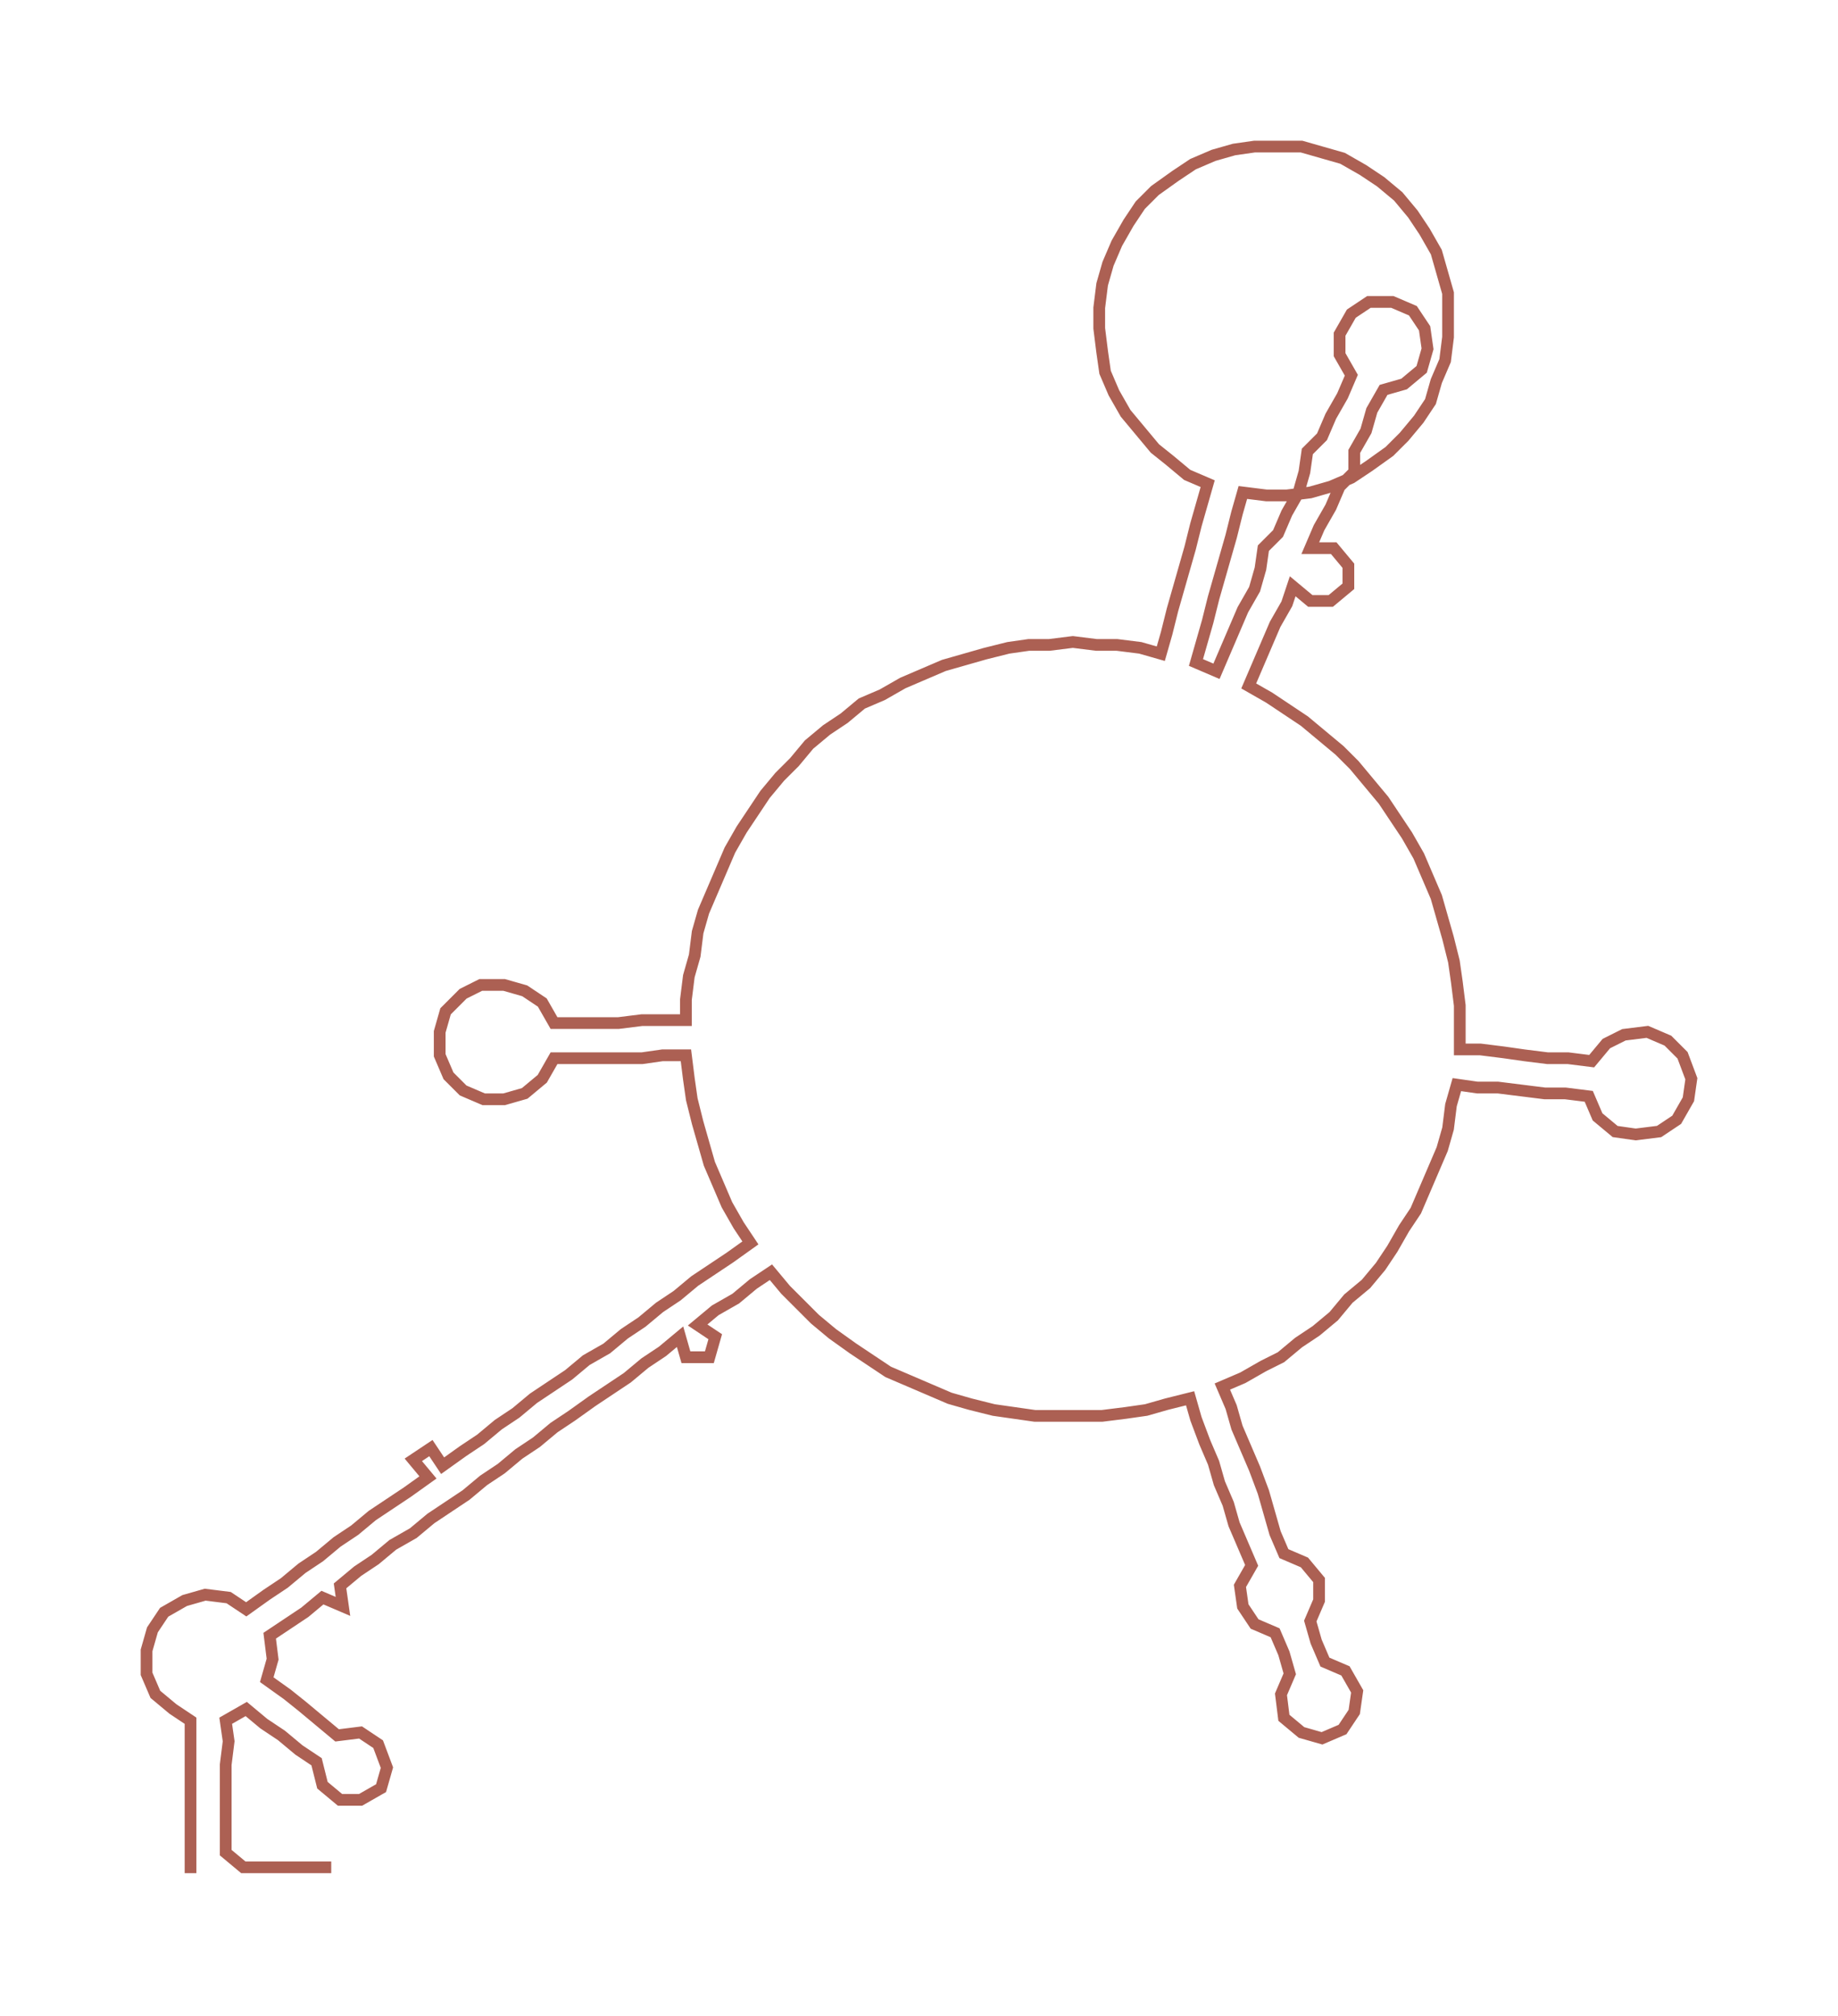 <ns0:svg xmlns:ns0="http://www.w3.org/2000/svg" width="273.564px" height="300px" viewBox="0 0 627.03 687.624"><ns0:path style="stroke:#ac6053;stroke-width:4px;fill:none;" d="M65 639 L65 639 L65 632 L65 624 L65 617 L65 609 L65 602 L65 594 L65 587 L59 583 L53 578 L50 571 L50 563 L52 556 L56 550 L63 546 L70 544 L78 545 L84 549 L91 544 L97 540 L103 535 L109 531 L115 526 L121 522 L127 517 L133 513 L139 509 L146 504 L141 498 L147 494 L151 500 L158 495 L164 491 L170 486 L176 482 L182 477 L188 473 L194 469 L200 464 L207 460 L213 455 L219 451 L225 446 L231 442 L237 437 L243 433 L249 429 L256 424 L252 418 L248 411 L245 404 L242 397 L240 390 L238 383 L236 375 L235 368 L234 360 L226 360 L219 361 L212 361 L204 361 L196 361 L189 361 L185 368 L179 373 L172 375 L165 375 L158 372 L153 367 L150 360 L150 352 L152 345 L158 339 L164 336 L172 336 L179 338 L185 342 L189 349 L196 349 L204 349 L211 349 L219 348 L226 348 L234 348 L234 341 L235 333 L237 326 L238 318 L240 311 L243 304 L246 297 L249 290 L253 283 L257 277 L261 271 L266 265 L271 260 L276 254 L282 249 L288 245 L294 240 L301 237 L308 233 L315 230 L322 227 L329 225 L336 223 L344 221 L351 220 L358 220 L366 219 L374 220 L381 220 L389 221 L396 223 L398 216 L400 208 L402 201 L404 194 L406 187 L408 179 L410 172 L412 165 L405 162 L399 157 L394 153 L389 147 L384 141 L380 134 L377 127 L376 120 L375 112 L375 105 L376 97 L378 90 L381 83 L385 76 L389 70 L394 65 L401 60 L407 56 L414 53 L421 51 L428 50 L436 50 L444 50 L451 52 L458 54 L465 58 L471 62 L477 67 L482 73 L486 79 L490 86 L492 93 L494 100 L494 108 L494 115 L493 123 L490 130 L488 137 L484 143 L479 149 L474 154 L467 159 L461 163 L454 166 L447 168 L439 169 L432 169 L424 168 L422 175 L420 183 L418 190 L416 197 L414 204 L412 212 L410 219 L408 226 L415 229 L418 222 L421 215 L424 208 L428 201 L430 194 L431 187 L436 182 L439 175 L443 168 L445 161 L446 154 L451 149 L454 142 L458 135 L461 128 L457 121 L457 114 L461 107 L467 103 L475 103 L482 106 L486 112 L487 119 L485 126 L479 131 L472 133 L468 140 L466 147 L462 154 L462 161 L457 166 L454 173 L450 180 L447 187 L455 187 L460 193 L460 200 L454 205 L447 205 L441 200 L439 206 L435 213 L432 220 L429 227 L426 234 L433 238 L439 242 L445 246 L451 251 L457 256 L462 261 L467 267 L472 273 L476 279 L480 285 L484 292 L487 299 L490 306 L492 313 L494 320 L496 328 L497 335 L498 343 L498 350 L498 358 L505 358 L513 359 L520 360 L528 361 L535 361 L543 362 L548 356 L554 353 L562 352 L569 355 L574 360 L577 368 L576 375 L572 382 L566 386 L558 387 L551 386 L545 381 L542 374 L534 373 L527 373 L519 372 L511 371 L504 371 L497 370 L495 377 L494 385 L492 392 L489 399 L486 406 L483 413 L479 419 L475 426 L471 432 L466 438 L460 443 L455 449 L449 454 L443 458 L437 463 L431 466 L424 470 L417 473 L420 480 L422 487 L425 494 L428 501 L431 509 L433 516 L435 523 L438 530 L445 533 L450 539 L450 546 L447 553 L449 560 L452 567 L459 570 L463 577 L462 584 L458 590 L451 593 L444 591 L438 586 L437 578 L440 571 L438 564 L435 557 L428 554 L424 548 L423 541 L427 534 L424 527 L421 520 L419 513 L416 506 L414 499 L411 492 L408 484 L406 477 L398 479 L391 481 L384 482 L376 483 L369 483 L361 483 L353 483 L346 482 L339 481 L331 479 L324 477 L317 474 L310 471 L303 468 L297 464 L291 460 L284 455 L278 450 L273 445 L268 440 L263 434 L257 438 L251 443 L244 447 L238 452 L244 456 L242 463 L234 463 L232 456 L226 461 L220 465 L214 470 L208 474 L202 478 L195 483 L189 487 L183 492 L177 496 L171 501 L165 505 L159 510 L153 514 L147 518 L141 523 L134 527 L128 532 L122 536 L116 541 L117 548 L110 545 L104 550 L98 554 L92 558 L93 566 L91 573 L98 578 L103 582 L109 587 L115 592 L123 591 L129 595 L132 603 L130 610 L123 614 L116 614 L110 609 L108 601 L102 597 L96 592 L90 588 L84 583 L77 587 L78 594 L77 602 L77 609 L77 617 L77 624 L77 632 L83 637 L90 637 L98 637 L105 637 L113 637" /></ns0:svg>